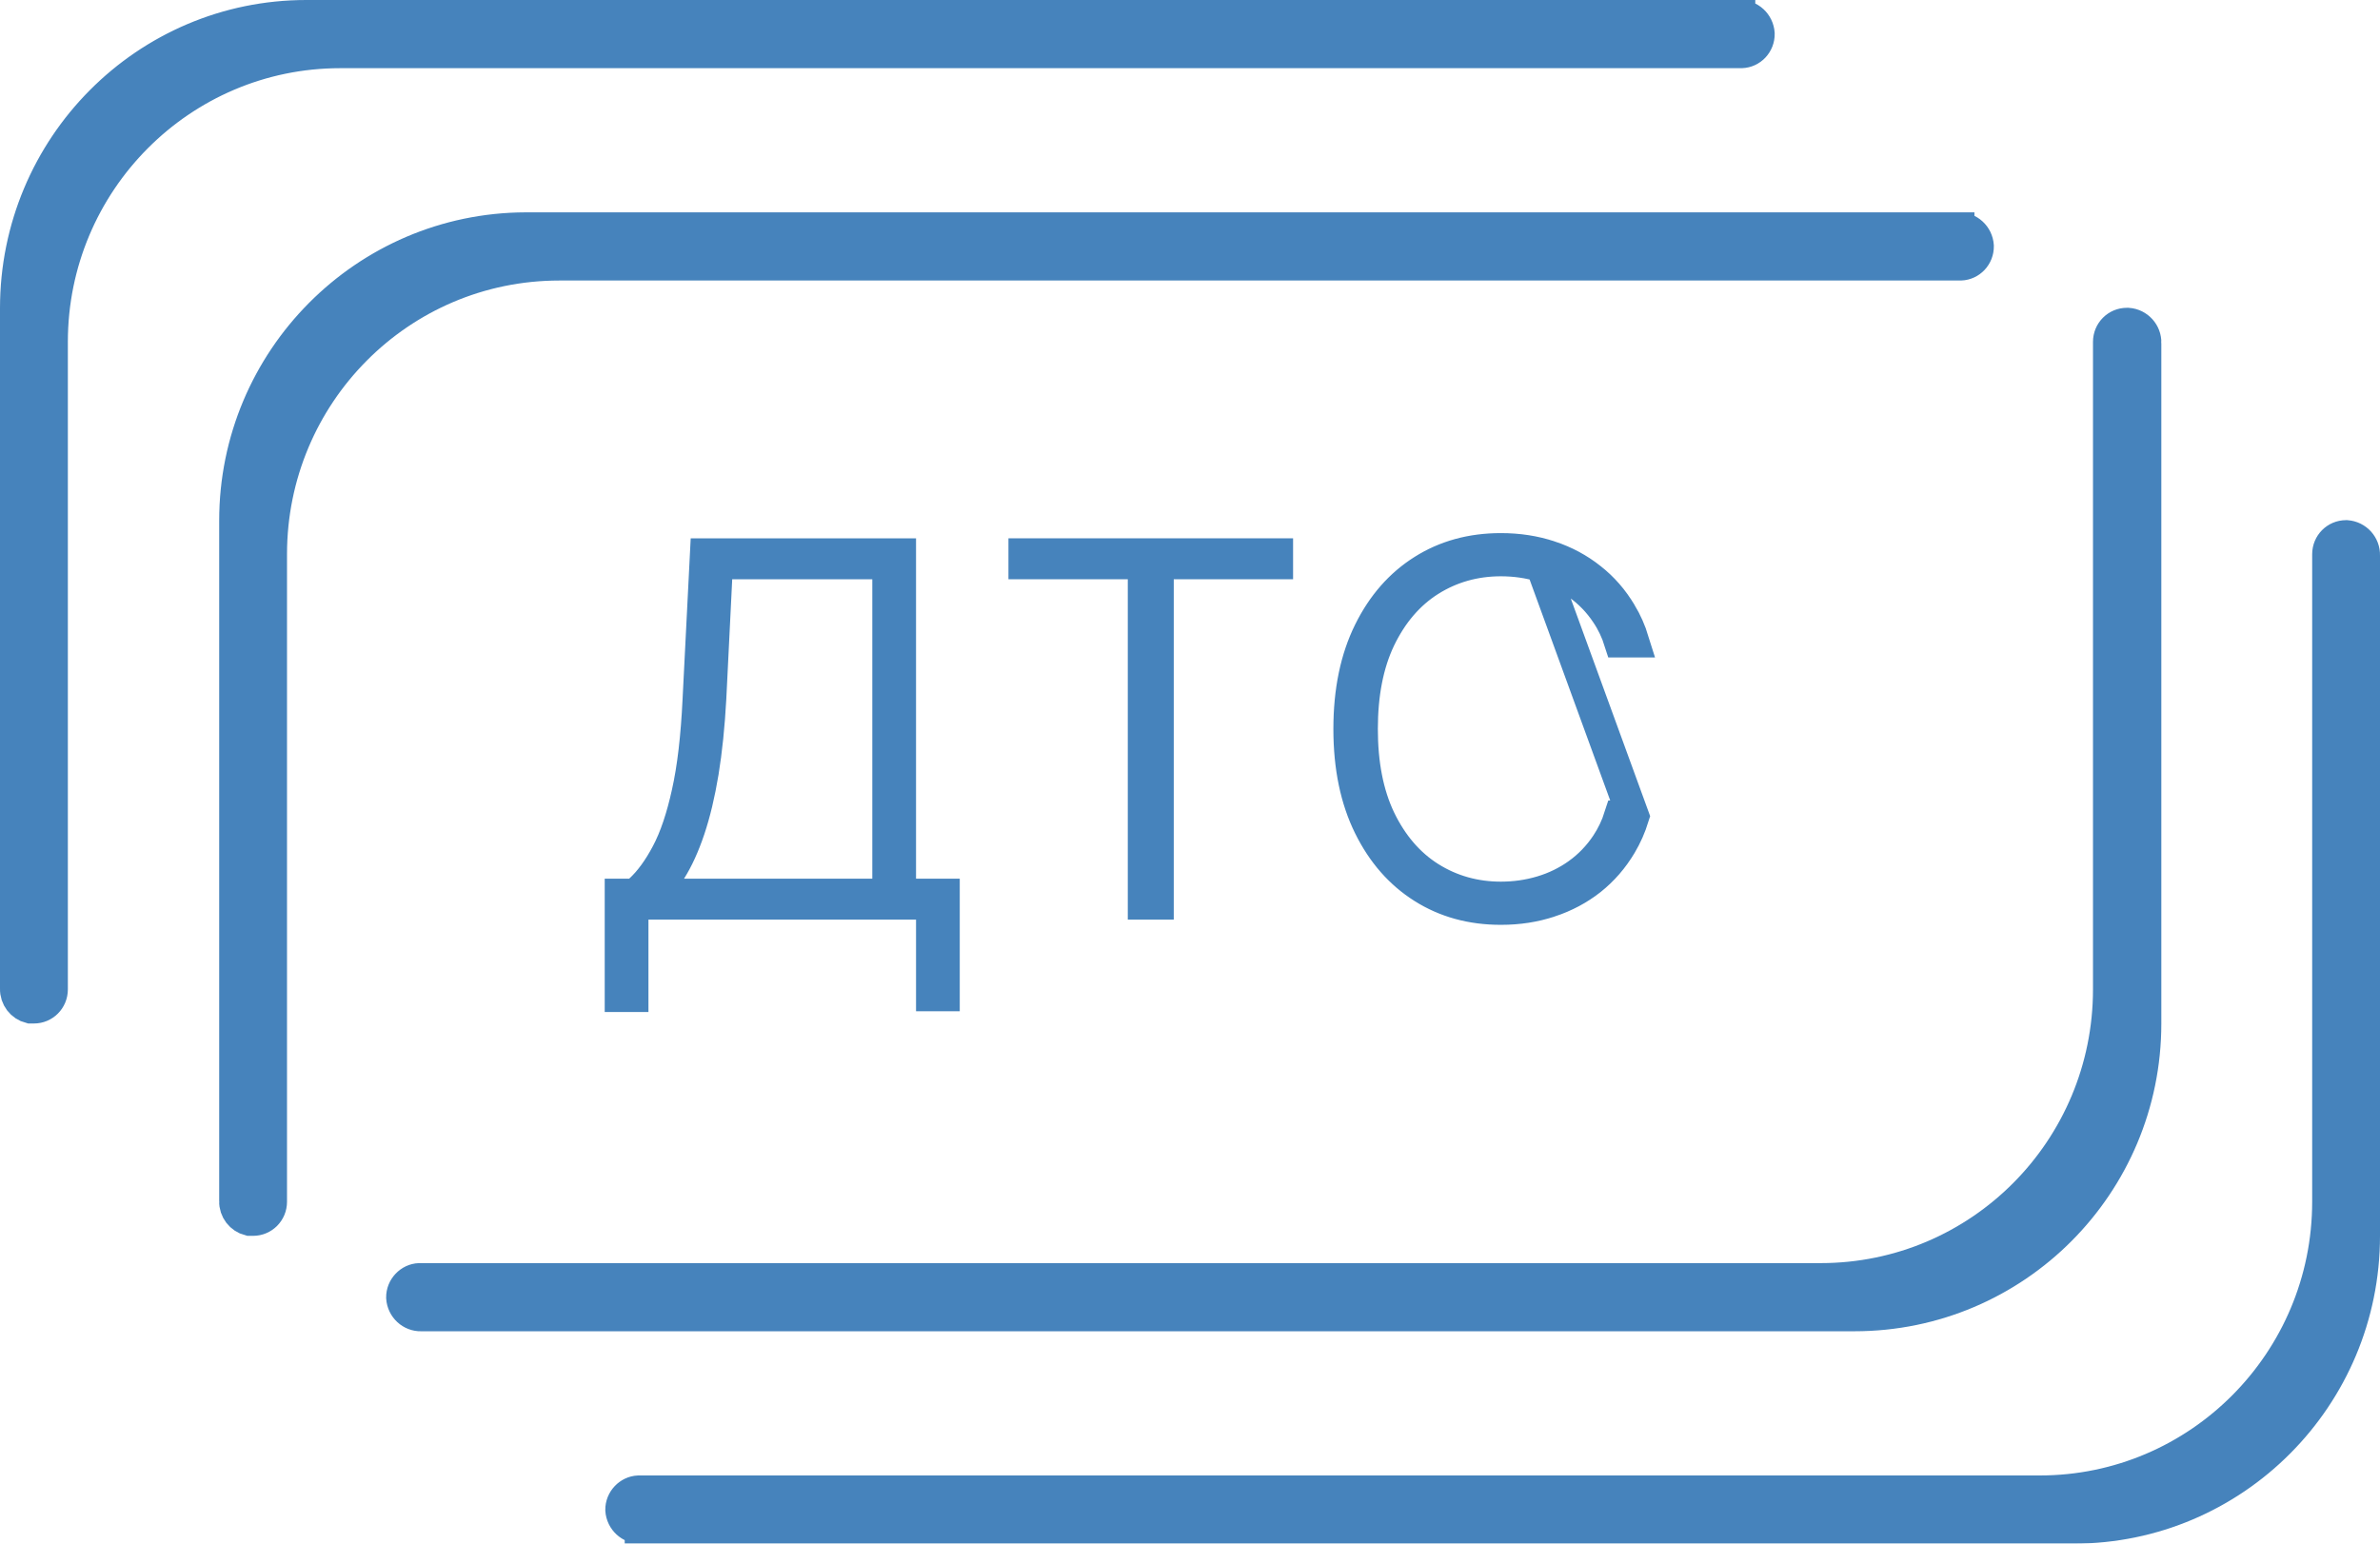 <svg width="74" height="48" viewBox="0 0 74 48" fill="none" xmlns="http://www.w3.org/2000/svg">
<g opacity="0.8">
<path d="M21.951 17.239H27.982V27.323V27.823H28.482H29.341V30.945H28.982V28.596V28.096H28.482H20.162H19.662V28.596V30.968H19.302V27.823H19.563H19.758L19.901 27.691C20.217 27.401 20.495 27.012 20.742 26.544C21.006 26.049 21.215 25.415 21.382 24.658C21.556 23.882 21.667 22.916 21.722 21.766C21.722 21.765 21.722 21.765 21.722 21.765L21.951 17.239ZM20.845 27.056L20.363 27.823H21.268H27.122H27.622V27.323V18.012V17.512H27.122H22.766H22.291L22.267 17.988L22.083 21.715C22.083 21.715 22.083 21.715 22.083 21.715C22.037 22.565 21.958 23.33 21.847 24.011C21.735 24.689 21.593 25.282 21.422 25.791C21.251 26.299 21.058 26.719 20.845 27.056Z" fill="#1864AB" stroke="#1864AB"/>
<path d="M35.066 17.512H31.855V17.239H39.705V17.512H36.495H35.995V18.012V28.096H35.566V18.012V17.512H35.066Z" fill="#1864AB" stroke="#1864AB"/>
<path d="M50.78 25.391H50.371C50.272 25.702 50.134 25.991 49.958 26.256C49.718 26.618 49.422 26.926 49.073 27.178L49.072 27.179C48.73 27.424 48.351 27.609 47.939 27.732M50.78 25.391L47.939 17.603C47.53 17.48 47.105 17.42 46.666 17.42C45.862 17.42 45.123 17.625 44.46 18.04L44.46 18.04L44.458 18.041C43.791 18.461 43.274 19.073 42.898 19.85L42.898 19.85L42.897 19.852C42.518 20.643 42.341 21.588 42.341 22.668C42.341 23.747 42.518 24.692 42.897 25.483L42.898 25.485C43.274 26.262 43.791 26.874 44.458 27.294L44.46 27.295C45.123 27.71 45.862 27.915 46.666 27.915C47.105 27.915 47.53 27.855 47.939 27.732M50.78 25.391C50.682 25.707 50.554 25.997 50.396 26.262L50.396 26.262C50.142 26.69 49.829 27.05 49.456 27.347C49.081 27.642 48.659 27.867 48.186 28.023L48.185 28.023C47.718 28.179 47.213 28.258 46.666 28.258C45.746 28.258 44.945 28.034 44.248 27.594L44.248 27.594C43.55 27.154 42.993 26.525 42.581 25.689L42.581 25.689C42.172 24.861 41.958 23.859 41.958 22.668C41.958 21.476 42.172 20.474 42.581 19.646L42.581 19.646C42.993 18.81 43.55 18.181 44.248 17.741L44.248 17.741C44.945 17.301 45.746 17.077 46.666 17.077C47.212 17.077 47.718 17.156 48.185 17.312L48.186 17.312C48.658 17.468 49.08 17.695 49.455 17.993L49.455 17.993L49.457 17.995C49.83 18.287 50.142 18.645 50.396 19.073L50.397 19.074C50.555 19.337 50.683 19.627 50.781 19.944H50.371C50.272 19.631 50.135 19.341 49.957 19.078C49.717 18.716 49.422 18.41 49.073 18.163C48.731 17.913 48.352 17.727 47.939 17.603L50.78 25.391ZM47.939 27.732L47.796 27.253L47.939 27.732C47.939 27.732 47.939 27.732 47.939 27.732Z" fill="#1864AB" stroke="#1864AB"/>
<path d="M7.314 37.35L7.315 37.35V37.337V16.19C7.315 11.182 11.36 7.119 16.339 7.103H60.89V7.104L60.904 7.103C61.209 7.095 61.473 7.332 61.494 7.651C61.499 7.963 61.26 8.212 60.963 8.223H60.963H60.963H60.963H60.963H60.963H60.963H60.963H60.963H60.963H60.963H60.963H60.963H60.962H60.962H60.962H60.962H60.962H60.962H60.962H60.962H60.962H60.962H60.962H60.962H60.962H60.962H60.962H60.962H60.962H60.962H60.961H60.961H60.961H60.961H60.961H60.961H60.961H60.961H60.961H60.961H60.961H60.961H60.961H60.961H60.961H60.961H60.961H60.961H60.96H60.96H60.96H60.96H60.96H60.96H60.96H60.96H60.96H60.96H60.96H60.96H60.96H60.96H60.96H60.96H60.96H60.959H60.959H60.959H60.959H60.959H60.959H60.959H60.959H60.959H60.959H60.959H60.959H60.959H60.959H60.959H60.959H60.959H60.959H60.959H60.959H60.959H60.958H60.958H60.958H60.958H60.958H60.958H60.958H60.958H60.958H60.958H60.958H60.958H60.958H60.958H60.958H60.958H60.958H60.958H60.958H60.958H60.957H60.957H60.957H60.957H60.957H60.957H60.957H60.957H60.957H60.957H60.957H60.957H60.957H60.957H60.957H60.957H60.957H60.957H60.956H60.956H60.956H60.956H60.956H60.956H60.956H60.956H60.956H60.956H60.956H60.956H60.956H60.956H60.956H60.956H60.956H60.956H60.956H60.956H60.956H60.956H60.956H60.955H60.955H60.955H60.955H60.955H60.955H60.955H60.955H60.955H60.955H60.955H60.955H60.955H60.955H60.955H60.955H60.955H60.955H60.955H60.955H60.955H60.954H60.954H60.954H60.954H60.954H60.954H60.954H60.954H60.954H60.954H60.954H60.954H60.954H60.954H60.954H60.954H60.954H60.954H60.954H60.953H60.953H60.953H60.953H60.953H60.953H60.953H60.953H60.953H60.953H60.953H60.953H60.953H60.953H60.953H60.953H60.953H60.953H60.953H60.953H60.953H60.953H60.953H60.952H60.952H60.952H60.952H60.952H60.952H60.952H60.952H60.952H60.952H60.952H60.952H60.952H60.952H60.952H60.952H60.952H60.952H60.952H60.951H60.951H60.951H60.951H60.951H60.951H60.951H60.951H60.951H60.951H60.951H60.951H60.951H60.951H60.951H60.951H60.951H60.95H60.95H60.95H60.95H60.95H60.95H60.95H60.95H60.95H60.95H60.95H60.95H60.95H60.95H60.95H60.95H60.95H60.95H60.95H60.95H60.949H60.949H60.949H60.949H60.949H60.949H60.949H60.949H60.949H60.949H60.949H60.949H60.949H60.949H60.949H60.949H60.949H60.948H60.948H60.948H60.948H60.948H60.948H60.948H60.948H60.948H60.948H60.948H60.948H60.948H60.948H60.948H60.947H60.947H60.947H60.947H60.947H60.947H60.947H60.947H60.947H60.947H60.947H60.947H60.947H60.947H60.947H60.947H60.947H60.946H60.946H60.946H60.946H60.946H60.946H60.946H60.946H60.946H60.946H60.946H60.946H60.946H60.946H60.946H60.945H60.945H60.945H60.945H60.945H60.945H60.945H60.945H60.945H60.945H60.945H60.945H60.944H60.944H60.944H60.944H60.944H60.944H60.944H60.944H60.944H60.944H60.944H60.944H60.944H60.944H60.944H60.943H60.943H60.943H60.943H60.943H60.943H60.943H60.943H60.943H60.943H60.943H60.943H60.942H60.942H60.942H60.942H60.942H60.942H60.942H60.942H60.942H60.942H60.942H60.941H60.941H60.941H60.941H60.941H60.941H60.941H60.941H60.941H60.941H60.941H60.941H60.941H60.94H60.94H60.94H60.94H60.94H60.94H60.94H60.94H60.94H60.94H60.94H60.939H60.939H60.939H60.939H60.939H17.393C12.425 8.223 8.424 12.265 8.424 17.234V37.369C8.424 37.682 8.175 37.929 7.869 37.929H7.753C7.493 37.863 7.307 37.627 7.314 37.35Z" fill="#1864AB" stroke="#1864AB"/>
<path d="M0.5 30.747L0.5 30.747V30.734V9.587C0.5 4.562 4.546 0.5 9.524 0.5H54.076V0.501L54.09 0.5C54.395 0.492 54.658 0.729 54.68 1.048C54.685 1.36 54.446 1.609 54.149 1.62H54.149H54.149H54.149H54.149H54.149H54.149H54.149H54.149H54.149H54.148H54.148H54.148H54.148H54.148H54.148H54.148H54.148H54.148H54.148H54.148H54.148H54.148H54.148H54.148H54.148H54.148H54.148H54.147H54.147H54.147H54.147H54.147H54.147H54.147H54.147H54.147H54.147H54.147H54.147H54.147H54.147H54.147H54.147H54.147H54.147H54.146H54.146H54.146H54.146H54.146H54.146H54.146H54.146H54.146H54.146H54.146H54.146H54.146H54.146H54.146H54.146H54.145H54.145H54.145H54.145H54.145H54.145H54.145H54.145H54.145H54.145H54.145H54.145H54.145H54.145H54.145H54.145H54.145H54.145H54.145H54.145H54.145H54.144H54.144H54.144H54.144H54.144H54.144H54.144H54.144H54.144H54.144H54.144H54.144H54.144H54.144H54.144H54.144H54.144H54.144H54.144H54.144H54.143H54.143H54.143H54.143H54.143H54.143H54.143H54.143H54.143H54.143H54.143H54.143H54.143H54.143H54.143H54.143H54.143H54.143H54.142H54.142H54.142H54.142H54.142H54.142H54.142H54.142H54.142H54.142H54.142H54.142H54.142H54.142H54.142H54.142H54.142H54.142H54.142H54.142H54.142H54.142H54.142H54.141H54.141H54.141H54.141H54.141H54.141H54.141H54.141H54.141H54.141H54.141H54.141H54.141H54.141H54.141H54.141H54.141H54.141H54.141H54.141H54.141H54.14H54.14H54.14H54.14H54.14H54.14H54.14H54.14H54.14H54.14H54.14H54.14H54.14H54.14H54.14H54.14H54.14H54.14H54.14H54.139H54.139H54.139H54.139H54.139H54.139H54.139H54.139H54.139H54.139H54.139H54.139H54.139H54.139H54.139H54.139H54.139H54.139H54.139H54.139H54.139H54.139H54.139H54.138H54.138H54.138H54.138H54.138H54.138H54.138H54.138H54.138H54.138H54.138H54.138H54.138H54.138H54.138H54.138H54.138H54.138H54.138H54.138H54.137H54.137H54.137H54.137H54.137H54.137H54.137H54.137H54.137H54.137H54.137H54.137H54.137H54.137H54.137H54.137H54.137H54.136H54.136H54.136H54.136H54.136H54.136H54.136H54.136H54.136H54.136H54.136H54.136H54.136H54.136H54.136H54.136H54.136H54.136H54.136H54.136H54.135H54.135H54.135H54.135H54.135H54.135H54.135H54.135H54.135H54.135H54.135H54.135H54.135H54.135H54.135H54.135H54.135H54.134H54.134H54.134H54.134H54.134H54.134H54.134H54.134H54.134H54.134H54.134H54.134H54.134H54.134H54.134H54.133H54.133H54.133H54.133H54.133H54.133H54.133H54.133H54.133H54.133H54.133H54.133H54.133H54.133H54.133H54.133H54.133H54.132H54.132H54.132H54.132H54.132H54.132H54.132H54.132H54.132H54.132H54.132H54.132H54.132H54.132H54.132H54.131H54.131H54.131H54.131H54.131H54.131H54.131H54.131H54.131H54.131H54.131H54.131H54.131H54.13H54.13H54.13H54.13H54.13H54.13H54.13H54.13H54.13H54.13H54.13H54.13H54.13H54.13H54.129H54.129H54.129H54.129H54.129H54.129H54.129H54.129H54.129H54.129H54.129H54.129H54.129H54.128H54.128H54.128H54.128H54.128H54.128H54.128H54.128H54.128H54.128H54.128H54.127H54.127H54.127H54.127H54.127H54.127H54.127H54.127H54.127H54.127H54.127H54.127H54.127H54.126H54.126H54.126H54.126H54.126H54.126H54.126H54.126H54.126H54.126H54.126H54.125H54.125H54.125H54.125H54.125H54.125H54.125H10.579C5.628 1.62 1.61 5.661 1.61 10.631V30.766C1.61 31.079 1.361 31.326 1.055 31.326H0.938C0.679 31.26 0.493 31.023 0.5 30.747Z" fill="#1864AB" stroke="#1864AB"/>
<path d="M66.702 10.666L66.701 10.666V10.68V31.826C66.701 36.834 62.657 40.896 57.662 40.896H13.11V40.896L13.095 40.897C12.791 40.905 12.527 40.668 12.506 40.349C12.501 40.042 12.75 39.788 13.037 39.777H13.037H13.037H13.037H13.037H13.037H13.037H13.037H13.037H13.037H13.037H13.037H13.037H13.038H13.038H13.038H13.038H13.038H13.038H13.038H13.038H13.038H13.038H13.038H13.038H13.038H13.038H13.038H13.039H13.039H13.039H13.039H13.039H13.039H13.039H13.039H13.039H13.039H13.039H13.039H13.039H13.039H13.039H13.039H13.039H13.039H13.04H13.04H13.04H13.04H13.04H13.04H13.04H13.04H13.04H13.04H13.04H13.04H13.04H13.04H13.04H13.04H13.04H13.04H13.04H13.04H13.041H13.041H13.041H13.041H13.041H13.041H13.041H13.041H13.041H13.041H13.041H13.041H13.041H13.041H13.041H13.041H13.041H13.041H13.041H13.042H13.042H13.042H13.042H13.042H13.042H13.042H13.042H13.042H13.042H13.042H13.042H13.042H13.042H13.042H13.042H13.042H13.042H13.042H13.043H13.043H13.043H13.043H13.043H13.043H13.043H13.043H13.043H13.043H13.043H13.043H13.043H13.043H13.043H13.043H13.043H13.043H13.043H13.043H13.043H13.043H13.044H13.044H13.044H13.044H13.044H13.044H13.044H13.044H13.044H13.044H13.044H13.044H13.044H13.044H13.044H13.044H13.044H13.044H13.044H13.044H13.044H13.045H13.045H13.045H13.045H13.045H13.045H13.045H13.045H13.045H13.045H13.045H13.045H13.045H13.045H13.045H13.045H13.045H13.045H13.045H13.046H13.046H13.046H13.046H13.046H13.046H13.046H13.046H13.046H13.046H13.046H13.046H13.046H13.046H13.046H13.046H13.046H13.046H13.046H13.046H13.046H13.046H13.046H13.047H13.047H13.047H13.047H13.047H13.047H13.047H13.047H13.047H13.047H13.047H13.047H13.047H13.047H13.047H13.047H13.047H13.047H13.047H13.047H13.048H13.048H13.048H13.048H13.048H13.048H13.048H13.048H13.048H13.048H13.048H13.048H13.048H13.048H13.048H13.048H13.048H13.048H13.049H13.049H13.049H13.049H13.049H13.049H13.049H13.049H13.049H13.049H13.049H13.049H13.049H13.049H13.049H13.049H13.049H13.049H13.049H13.05H13.05H13.05H13.05H13.05H13.05H13.05H13.05H13.05H13.05H13.05H13.05H13.05H13.05H13.05H13.05H13.05H13.05H13.05H13.05H13.051H13.051H13.051H13.051H13.051H13.051H13.051H13.051H13.051H13.051H13.051H13.051H13.051H13.051H13.051H13.052H13.052H13.052H13.052H13.052H13.052H13.052H13.052H13.052H13.052H13.052H13.052H13.052H13.052H13.052H13.052H13.053H13.053H13.053H13.053H13.053H13.053H13.053H13.053H13.053H13.053H13.053H13.053H13.053H13.053H13.053H13.053H13.053H13.054H13.054H13.054H13.054H13.054H13.054H13.054H13.054H13.054H13.054H13.054H13.054H13.054H13.055H13.055H13.055H13.055H13.055H13.055H13.055H13.055H13.055H13.055H13.055H13.055H13.055H13.055H13.056H13.056H13.056H13.056H13.056H13.056H13.056H13.056H13.056H13.056H13.056H13.056H13.056H13.056H13.057H13.057H13.057H13.057H13.057H13.057H13.057H13.057H13.057H13.057H13.057H13.057H13.057H13.058H13.058H13.058H13.058H13.058H13.058H13.058H13.058H13.058H13.058H13.058H13.059H13.059H13.059H13.059H13.059H13.059H13.059H13.059H13.059H13.059H13.059H13.059H13.06H13.06H13.06H13.06H13.06H13.06H13.06H13.06H13.06H13.06H13.06H13.061H13.061H13.061H13.061H56.607C61.575 39.777 65.576 35.735 65.576 30.766V10.631C65.576 10.318 65.825 10.071 66.131 10.071H66.131H66.131H66.131H66.131H66.131H66.131H66.131H66.131H66.132H66.132H66.132H66.132H66.132H66.132H66.132H66.132H66.132H66.132H66.132H66.133H66.133H66.133H66.133H66.133H66.133H66.133H66.133H66.133H66.133H66.133H66.134H66.134H66.134H66.134H66.134H66.134H66.134H66.134H66.134H66.135H66.135H66.135H66.135H66.135H66.135H66.135H66.135H66.135H66.135H66.135H66.135H66.136H66.136H66.136H66.136H66.136H66.136H66.136H66.136H66.136H66.136H66.137H66.137H66.137H66.137H66.137H66.137H66.137H66.137H66.137H66.137H66.138H66.138H66.138H66.138H66.138H66.138H66.138H66.138H66.138H66.138H66.138H66.139H66.139H66.139H66.139H66.139H66.139H66.139H66.139H66.139H66.139H66.139H66.14H66.14H66.14H66.14H66.14H66.14H66.14H66.14H66.14H66.141H66.141H66.141H66.141H66.141H66.141H66.141H66.141H66.141H66.141H66.141H66.141H66.142H66.142H66.142H66.142H66.142H66.142H66.142H66.142H66.142H66.142H66.143H66.143H66.143H66.143H66.143H66.143H66.143H66.143H66.143H66.143H66.144H66.144H66.144H66.144H66.144H66.144H66.144H66.144H66.144H66.144H66.144H66.145H66.145H66.145H66.145H66.145H66.145H66.145H66.145H66.145H66.145H66.145H66.146H66.146H66.146H66.146H66.146H66.146H66.146H66.146H66.146H66.147H66.147H66.147H66.147H66.147H66.147H66.147H66.147H66.147H66.147H66.147H66.147H66.148H66.148H66.148H66.148H66.148H66.148H66.148H66.148H66.148H66.148H66.149H66.149H66.149H66.149H66.149H66.149H66.149H66.149H66.149H66.149H66.15H66.15H66.15H66.15H66.15H66.15H66.15H66.15H66.15H66.15H66.15H66.15H66.151H66.151H66.151H66.151H66.151H66.151H66.151H66.151H66.151H66.151H66.152H66.152H66.152H66.152H66.152H66.152H66.152H66.152H66.152H66.152H66.153H66.153H66.153H66.153H66.153H66.153H66.153H66.153H66.153H66.153H66.153H66.154H66.154H66.154H66.154H66.154H66.154H66.154H66.154H66.154H66.154H66.154H66.155H66.155H66.155H66.155H66.155H66.155H66.155H66.155H66.155H66.156H66.156H66.156H66.156H66.156H66.156H66.156H66.156H66.156H66.156H66.156H66.156H66.157H66.157H66.157H66.157H66.157H66.157H66.157H66.157H66.157H66.157H66.158H66.158H66.158H66.158H66.158H66.158H66.158H66.158H66.158H66.158H66.159H66.159H66.159H66.159H66.159H66.159H66.159H66.159H66.159H66.159H66.159H66.16H66.16H66.16H66.16H66.16H66.16H66.16H66.16H66.16H66.16H66.16H66.161H66.161H66.161H66.161H66.161H66.161H66.161H66.161H66.161H66.162H66.162H66.162H66.162H66.162H66.162H66.162H66.162H66.162H66.162H66.162H66.162H66.163H66.163H66.163H66.163H66.163H66.163H66.163H66.163C66.473 10.094 66.71 10.355 66.702 10.666Z" fill="#1864AB" stroke="#1864AB"/>
<path d="M73.5 17.269L73.5 17.269V17.283V38.429C73.5 43.438 69.454 47.5 64.476 47.5H19.924V47.499L19.91 47.5C19.605 47.508 19.342 47.271 19.32 46.952C19.316 46.645 19.564 46.392 19.851 46.38H19.851H19.851H19.851H19.851H19.852H19.852H19.852H19.852H19.852H19.852H19.852H19.852H19.852H19.852H19.852H19.852H19.852H19.852H19.852H19.852H19.852H19.852H19.853H19.853H19.853H19.853H19.853H19.853H19.853H19.853H19.853H19.853H19.853H19.853H19.853H19.853H19.853H19.853H19.854H19.854H19.854H19.854H19.854H19.854H19.854H19.854H19.854H19.854H19.854H19.854H19.854H19.854H19.854H19.854H19.854H19.854H19.855H19.855H19.855H19.855H19.855H19.855H19.855H19.855H19.855H19.855H19.855H19.855H19.855H19.855H19.855H19.855H19.855H19.855H19.855H19.855H19.855H19.856H19.856H19.856H19.856H19.856H19.856H19.856H19.856H19.856H19.856H19.856H19.856H19.856H19.856H19.856H19.856H19.856H19.856H19.857H19.857H19.857H19.857H19.857H19.857H19.857H19.857H19.857H19.857H19.857H19.857H19.857H19.857H19.857H19.857H19.857H19.857H19.857H19.857H19.858H19.858H19.858H19.858H19.858H19.858H19.858H19.858H19.858H19.858H19.858H19.858H19.858H19.858H19.858H19.858H19.858H19.858H19.858H19.858H19.858H19.858H19.858H19.859H19.859H19.859H19.859H19.859H19.859H19.859H19.859H19.859H19.859H19.859H19.859H19.859H19.859H19.859H19.859H19.859H19.859H19.859H19.86H19.86H19.86H19.86H19.86H19.86H19.86H19.86H19.86H19.86H19.86H19.86H19.86H19.86H19.86H19.86H19.86H19.86H19.86H19.86H19.86H19.86H19.86H19.861H19.861H19.861H19.861H19.861H19.861H19.861H19.861H19.861H19.861H19.861H19.861H19.861H19.861H19.861H19.861H19.861H19.861H19.861H19.861H19.861H19.862H19.862H19.862H19.862H19.862H19.862H19.862H19.862H19.862H19.862H19.862H19.862H19.862H19.862H19.862H19.862H19.862H19.862H19.863H19.863H19.863H19.863H19.863H19.863H19.863H19.863H19.863H19.863H19.863H19.863H19.863H19.863H19.863H19.863H19.863H19.863H19.863H19.863H19.863H19.864H19.864H19.864H19.864H19.864H19.864H19.864H19.864H19.864H19.864H19.864H19.864H19.864H19.864H19.864H19.864H19.864H19.864H19.865H19.865H19.865H19.865H19.865H19.865H19.865H19.865H19.865H19.865H19.865H19.865H19.865H19.865H19.865H19.865H19.866H19.866H19.866H19.866H19.866H19.866H19.866H19.866H19.866H19.866H19.866H19.866H19.866H19.866H19.866H19.866H19.866H19.866H19.867H19.867H19.867H19.867H19.867H19.867H19.867H19.867H19.867H19.867H19.867H19.867H19.867H19.867H19.867H19.868H19.868H19.868H19.868H19.868H19.868H19.868H19.868H19.868H19.868H19.868H19.868H19.868H19.868H19.869H19.869H19.869H19.869H19.869H19.869H19.869H19.869H19.869H19.869H19.869H19.869H19.869H19.869H19.869H19.87H19.87H19.87H19.87H19.87H19.87H19.87H19.87H19.87H19.87H19.87H19.87H19.87H19.871H19.871H19.871H19.871H19.871H19.871H19.871H19.871H19.871H19.871H19.871H19.871H19.872H19.872H19.872H19.872H19.872H19.872H19.872H19.872H19.872H19.872H19.872H19.872H19.872H19.873H19.873H19.873H19.873H19.873H19.873H19.873H19.873H19.873H19.873H19.873H19.873H19.874H19.874H19.874H19.874H19.874H19.874H19.874H19.874H19.874H19.874H19.875H19.875H19.875H19.875H19.875H19.875H19.875H19.875H19.875H63.421C68.372 46.38 72.391 42.339 72.391 37.369V17.234C72.391 16.921 72.639 16.674 72.945 16.674H72.945H72.945H72.945H72.945H72.945H72.946H72.946H72.946H72.946H72.946H72.946H72.946H72.946H72.946H72.947H72.947H72.947H72.947H72.947H72.947H72.947H72.947H72.947H72.947H72.947H72.947H72.948H72.948H72.948H72.948H72.948H72.948H72.948H72.948H72.948H72.948H72.948H72.948H72.948H72.949H72.949H72.949H72.949H72.949H72.949H72.949H72.949H72.949H72.949H72.949H72.95H72.95H72.95H72.95H72.95H72.95H72.95H72.95H72.95H72.95H72.95H72.95H72.95H72.951H72.951H72.951H72.951H72.951H72.951H72.951H72.951H72.951H72.951H72.951H72.951H72.951H72.951H72.951H72.951H72.952H72.952H72.952H72.952H72.952H72.952H72.952H72.952H72.952H72.952H72.952H72.952H72.952H72.953H72.953H72.953H72.953H72.953H72.953H72.953H72.953H72.953H72.953H72.953H72.953H72.953H72.953H72.953H72.954H72.954H72.954H72.954H72.954H72.954H72.954H72.954H72.954H72.954H72.954H72.954H72.954H72.954H72.954H72.954H72.954H72.954H72.955H72.955H72.955H72.955H72.955H72.955H72.955H72.955H72.955H72.955H72.955H72.955H72.955H72.955H72.955H72.956H72.956H72.956H72.956H72.956H72.956H72.956H72.956H72.956H72.956H72.956H72.956H72.956H72.956H72.956H72.956H72.956H72.956H72.957H72.957H72.957H72.957H72.957H72.957H72.957H72.957H72.957H72.957H72.957H72.957H72.957H72.957H72.957H72.957H72.957H72.957H72.957H72.957H72.957H72.958H72.958H72.958H72.958H72.958H72.958H72.958H72.958H72.958H72.958H72.958H72.958H72.958H72.958H72.958H72.958H72.958H72.958H72.959H72.959H72.959H72.959H72.959H72.959H72.959H72.959H72.959H72.959H72.959H72.959H72.959H72.959H72.959H72.959H72.959H72.959H72.959H72.959H72.96H72.96H72.96H72.96H72.96H72.96H72.96H72.96H72.96H72.96H72.96H72.96H72.96H72.96H72.96H72.96H72.96H72.96H72.96H72.96H72.96H72.96H72.96H72.961H72.961H72.961H72.961H72.961H72.961H72.961H72.961H72.961H72.961H72.961H72.961H72.961H72.961H72.961H72.961H72.961H72.961H72.961C73.272 16.698 73.508 16.959 73.5 17.269Z" fill="#1864AB" stroke="#1864AB"/>
</g>
</svg>
